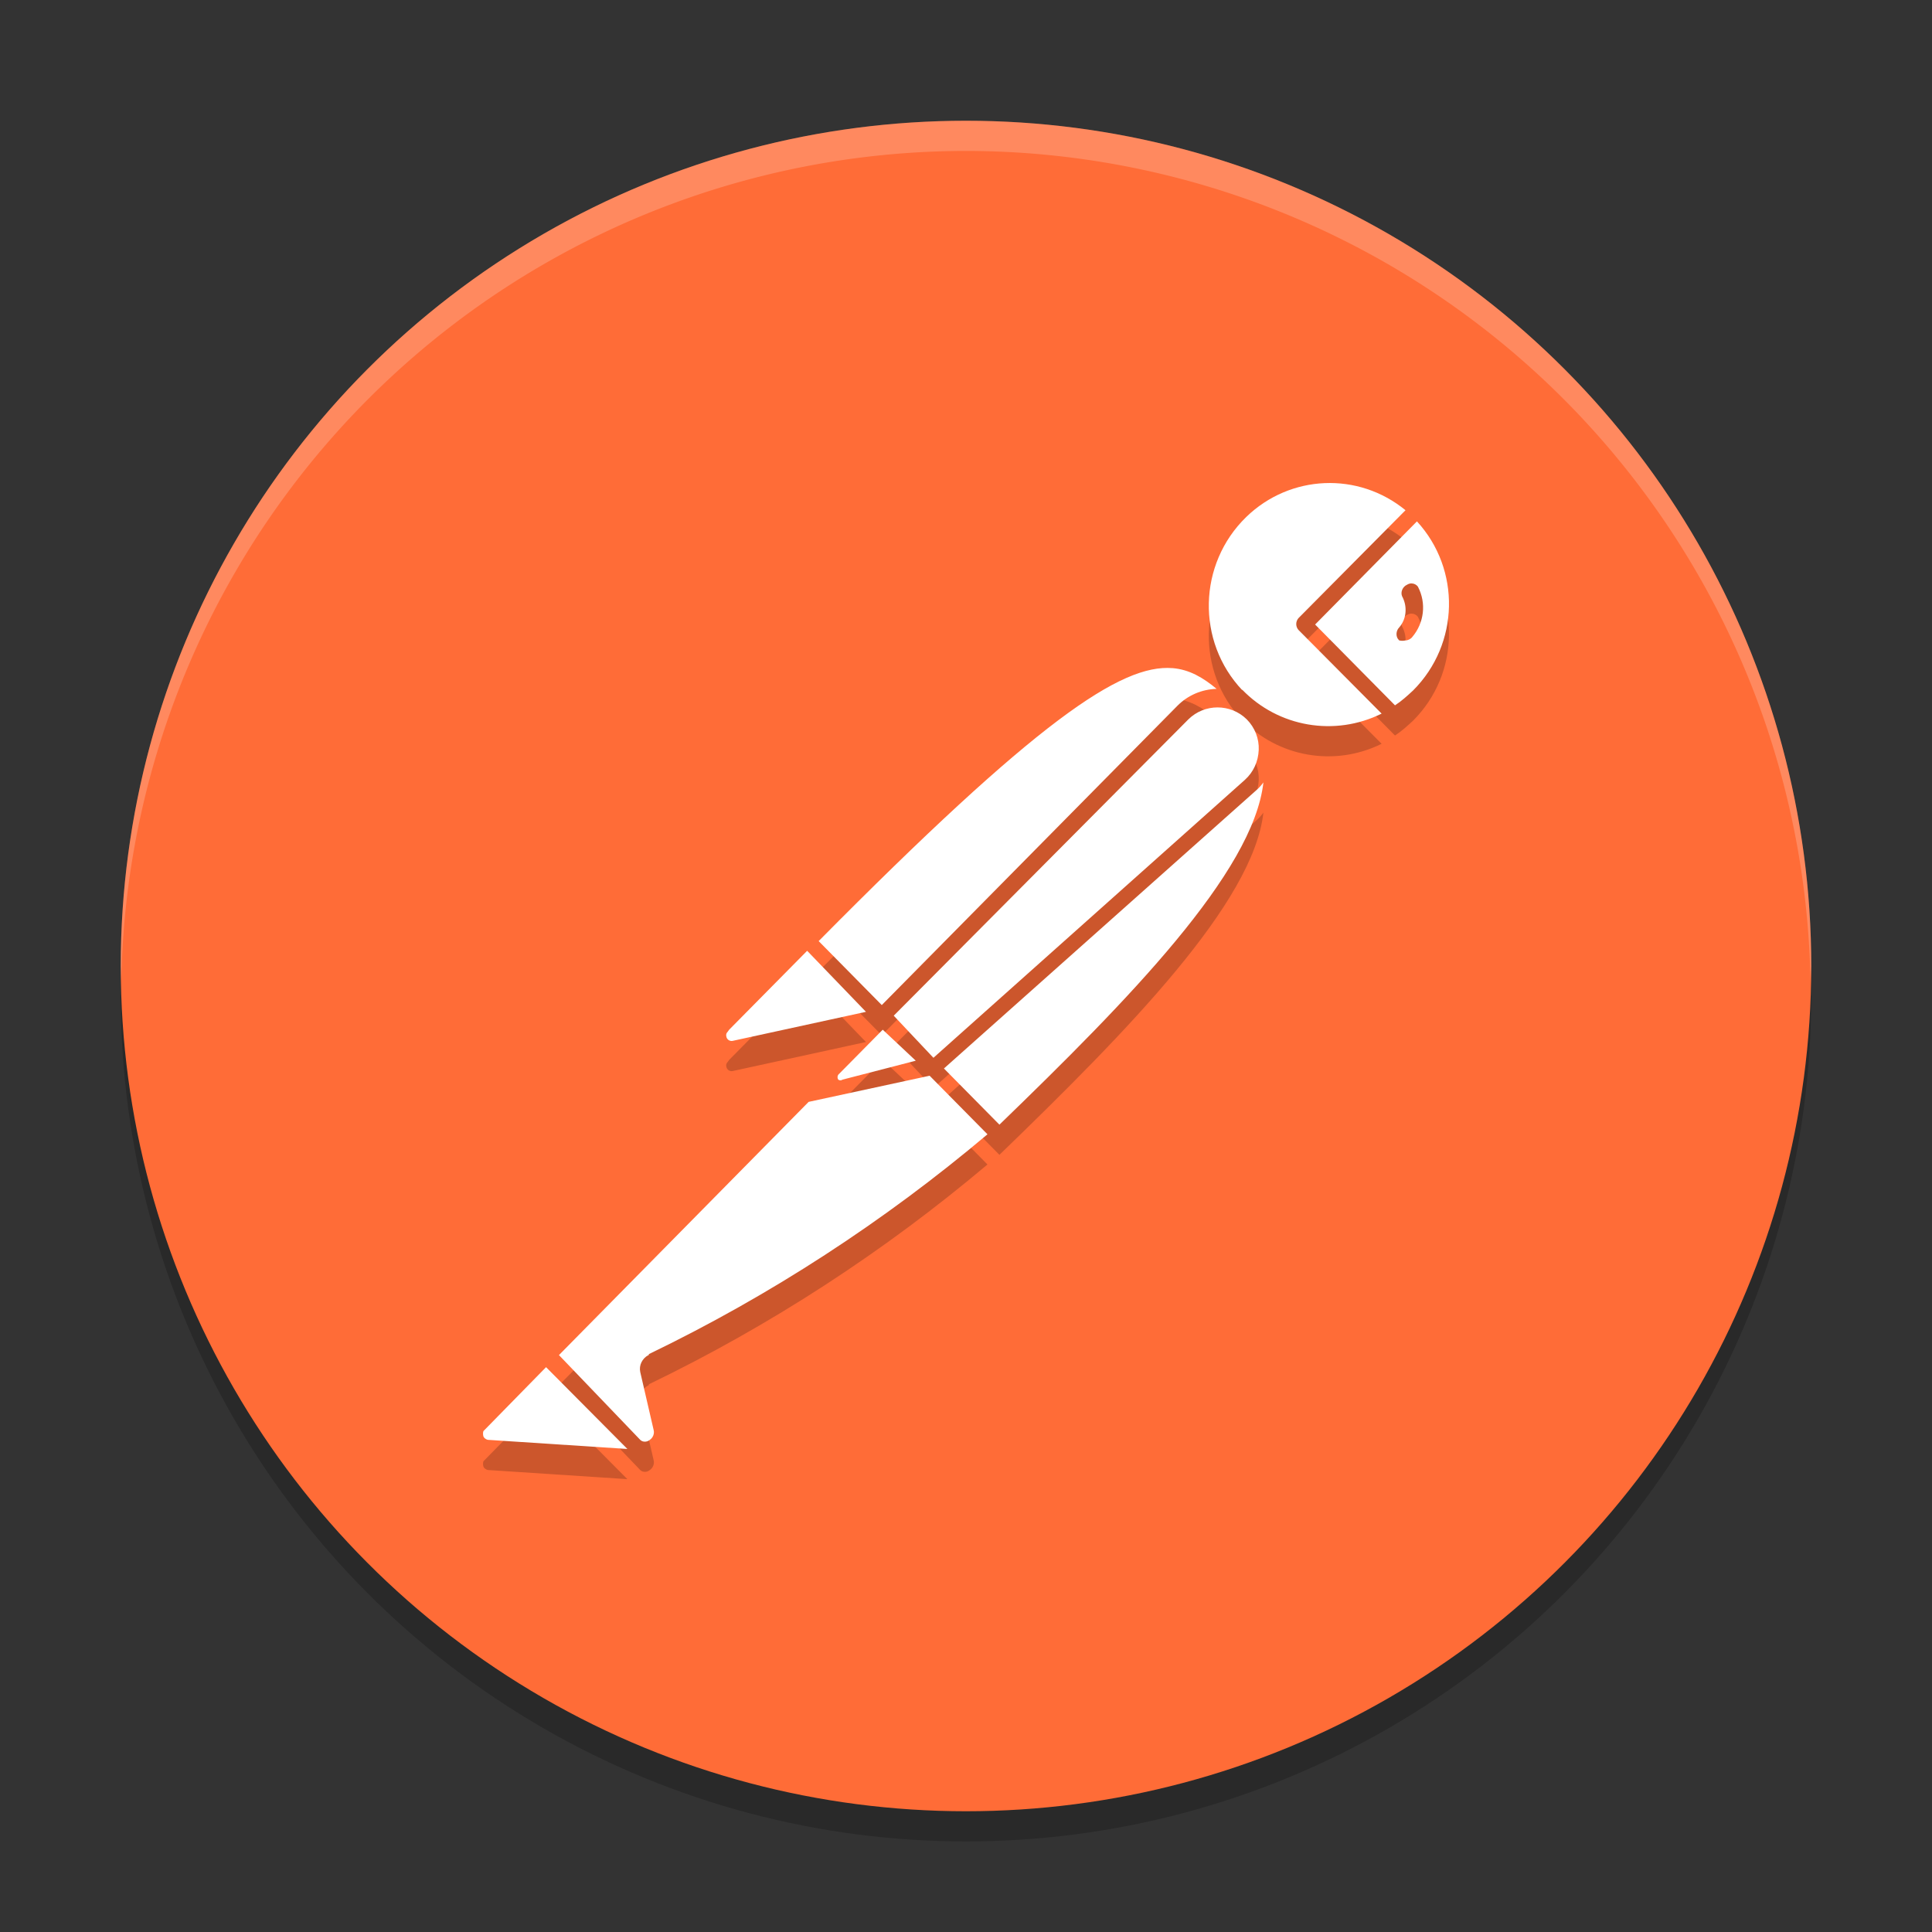 <svg xmlns="http://www.w3.org/2000/svg" width="64" height="64" version="1.1"><rect width="100%" height="100%" fill="#333333" stroke="none"/><defs>
<linearGradient id="ucPurpleBlue" x1="0%" y1="0%" x2="100%" y2="100%">
  <stop offset="0%" style="stop-color:#B794F4;stop-opacity:1"/>
  <stop offset="100%" style="stop-color:#4299E1;stop-opacity:1"/>
</linearGradient>
</defs>
 <circle style="opacity:0.2" cx="32" cy="33" r="28"/>
 <circle style="fill:#ff6c37" cx="32" cy="32" r="28"/>
 <path style="opacity:0.2" d="m 43.88,17.004 c -0.941,0.04 -1.869,0.416 -2.597,1.122 -1.6,1.556 -1.662,4.124 -0.125,5.744 l -0.017,-0.032 c 1.204,1.251 3.074,1.571 4.627,0.801 l -2.757,-2.774 c -0.095,-0.112 -0.095,-0.273 0,-0.386 l 3.548,-3.577 c -0.784,-0.642 -1.738,-0.938 -2.678,-0.898 z m 3.059,1.266 -3.374,3.418 2.646,2.677 c 0.222,-0.144 0.412,-0.319 0.602,-0.495 1.537,-1.54 1.583,-4.011 0.125,-5.599 z m -0.182,2.057 c 0.084,-3.2e-4 0.164,0.039 0.214,0.109 0.285,0.545 0.207,1.201 -0.189,1.667 -0.048,0.064 -0.144,0.112 -0.224,0.112 -0.063,0.016 -0.143,0.016 -0.206,0 l -0.015,-0.015 c -0.111,-0.112 -0.096,-0.306 0.015,-0.418 0.238,-0.273 0.271,-0.672 0.113,-0.993 0,-0.016 -0.017,-0.016 -0.017,-0.032 -0.063,-0.144 0.017,-0.321 0.16,-0.386 0.048,-0.03 0.099,-0.045 0.15,-0.045 z m -7.917,2.806 c -1.701,-0.139 -4.496,1.74 -11.721,9.042 l 2.091,2.119 9.792,-9.913 c 0.349,-0.353 0.809,-0.546 1.3,-0.562 -0.448,-0.369 -0.895,-0.64 -1.462,-0.687 z m 1.492,1.301 c -0.349,0 -0.696,0.131 -0.966,0.396 l -9.76,9.816 1.315,1.395 10.316,-9.206 c 0.285,-0.257 0.444,-0.608 0.46,-0.993 0.016,-0.369 -0.126,-0.74 -0.396,-1.012 -0.269,-0.265 -0.62,-0.396 -0.968,-0.396 z m 1.521,2.483 c -0.079,0.112 -0.173,0.208 -0.268,0.289 l -10.316,9.189 1.838,1.861 c 4.262,-4.122 8.413,-8.355 8.745,-11.338 z m -15.115,5.579 -2.583,2.614 -0.047,0.065 c -0.048,0.048 -0.063,0.098 -0.047,0.162 0.016,0.096 0.109,0.16 0.204,0.144 l 4.421,-0.963 z m 2.504,2.614 -1.474,1.492 c -0.032,0.048 -0.032,0.114 0,0.162 0.048,0.032 0.095,0.032 0.143,0 l 2.425,-0.627 z m 1.553,1.525 -4.008,0.866 -8.271,8.388 2.693,2.808 c 0.079,0.08 0.222,0.08 0.317,0 0.095,-0.064 0.159,-0.193 0.128,-0.321 l -0.445,-1.925 c -0.048,-0.225 0.064,-0.45 0.27,-0.562 h 0.015 v -0.032 C 25.518,43.915 29.289,41.462 32.711,38.575 Z m -12.706,9.654 -2.076,2.119 c -0.016,0.048 -0.016,0.11 0,0.174 0.016,0.048 0.079,0.098 0.143,0.114 l 4.627,0.303 z"/>
 <path style="fill:#ffffff" d="m 43.88,16.004 c -0.941,0.04 -1.869,0.416 -2.597,1.122 -1.6,1.556 -1.662,4.124 -0.125,5.744 l -0.017,-0.032 c 1.204,1.251 3.074,1.571 4.627,0.801 l -2.757,-2.774 c -0.095,-0.112 -0.095,-0.273 0,-0.386 l 3.548,-3.577 c -0.784,-0.642 -1.738,-0.938 -2.678,-0.898 z m 3.059,1.266 -3.374,3.418 2.646,2.677 c 0.222,-0.144 0.412,-0.319 0.602,-0.495 1.537,-1.54 1.583,-4.011 0.125,-5.599 z m -0.182,2.057 c 0.084,-3.2e-4 0.164,0.039 0.214,0.109 0.285,0.545 0.207,1.201 -0.189,1.667 -0.048,0.064 -0.144,0.112 -0.224,0.112 -0.063,0.016 -0.143,0.016 -0.206,0 l -0.015,-0.015 c -0.111,-0.112 -0.096,-0.306 0.015,-0.418 0.238,-0.273 0.271,-0.672 0.113,-0.993 0,-0.016 -0.017,-0.016 -0.017,-0.032 -0.063,-0.144 0.017,-0.321 0.16,-0.386 0.048,-0.03 0.099,-0.045 0.15,-0.045 z m -7.917,2.806 c -1.701,-0.139 -4.496,1.74 -11.721,9.042 l 2.091,2.119 9.792,-9.913 c 0.349,-0.353 0.809,-0.546 1.3,-0.562 -0.448,-0.369 -0.895,-0.64 -1.462,-0.687 z m 1.492,1.301 c -0.349,0 -0.696,0.131 -0.966,0.396 l -9.76,9.816 1.315,1.395 10.316,-9.206 c 0.285,-0.257 0.444,-0.608 0.46,-0.993 0.016,-0.369 -0.126,-0.74 -0.396,-1.012 -0.269,-0.265 -0.62,-0.396 -0.968,-0.396 z m 1.521,2.483 c -0.079,0.112 -0.173,0.208 -0.268,0.289 l -10.316,9.189 1.838,1.861 c 4.262,-4.122 8.413,-8.355 8.745,-11.338 z m -15.115,5.579 -2.583,2.614 -0.047,0.065 c -0.048,0.048 -0.063,0.098 -0.047,0.162 0.016,0.096 0.109,0.16 0.204,0.144 l 4.421,-0.963 z m 2.504,2.614 -1.474,1.492 c -0.032,0.048 -0.032,0.114 0,0.162 0.048,0.032 0.095,0.032 0.143,0 l 2.425,-0.627 z m 1.553,1.525 -4.008,0.866 -8.271,8.388 2.693,2.808 c 0.079,0.08 0.222,0.08 0.317,0 0.095,-0.064 0.159,-0.193 0.128,-0.321 l -0.445,-1.925 c -0.048,-0.225 0.064,-0.45 0.27,-0.562 h 0.015 v -0.032 C 25.518,42.915 29.289,40.462 32.711,37.575 Z m -12.706,9.654 -2.076,2.119 c -0.016,0.048 -0.016,0.11 0,0.174 0.016,0.048 0.079,0.098 0.143,0.114 l 4.627,0.303 z"/>
 <path style="opacity:0.2;fill:#ffffff" d="M 32 4 A 28 28 0 0 0 4 32 A 28 28 0 0 0 4.018 32.492 A 28 28 0 0 1 32 5 A 28 28 0 0 1 59.975 32.492 A 28 28 0 0 0 60 32 A 28 28 0 0 0 32 4 z"/>
</svg>
